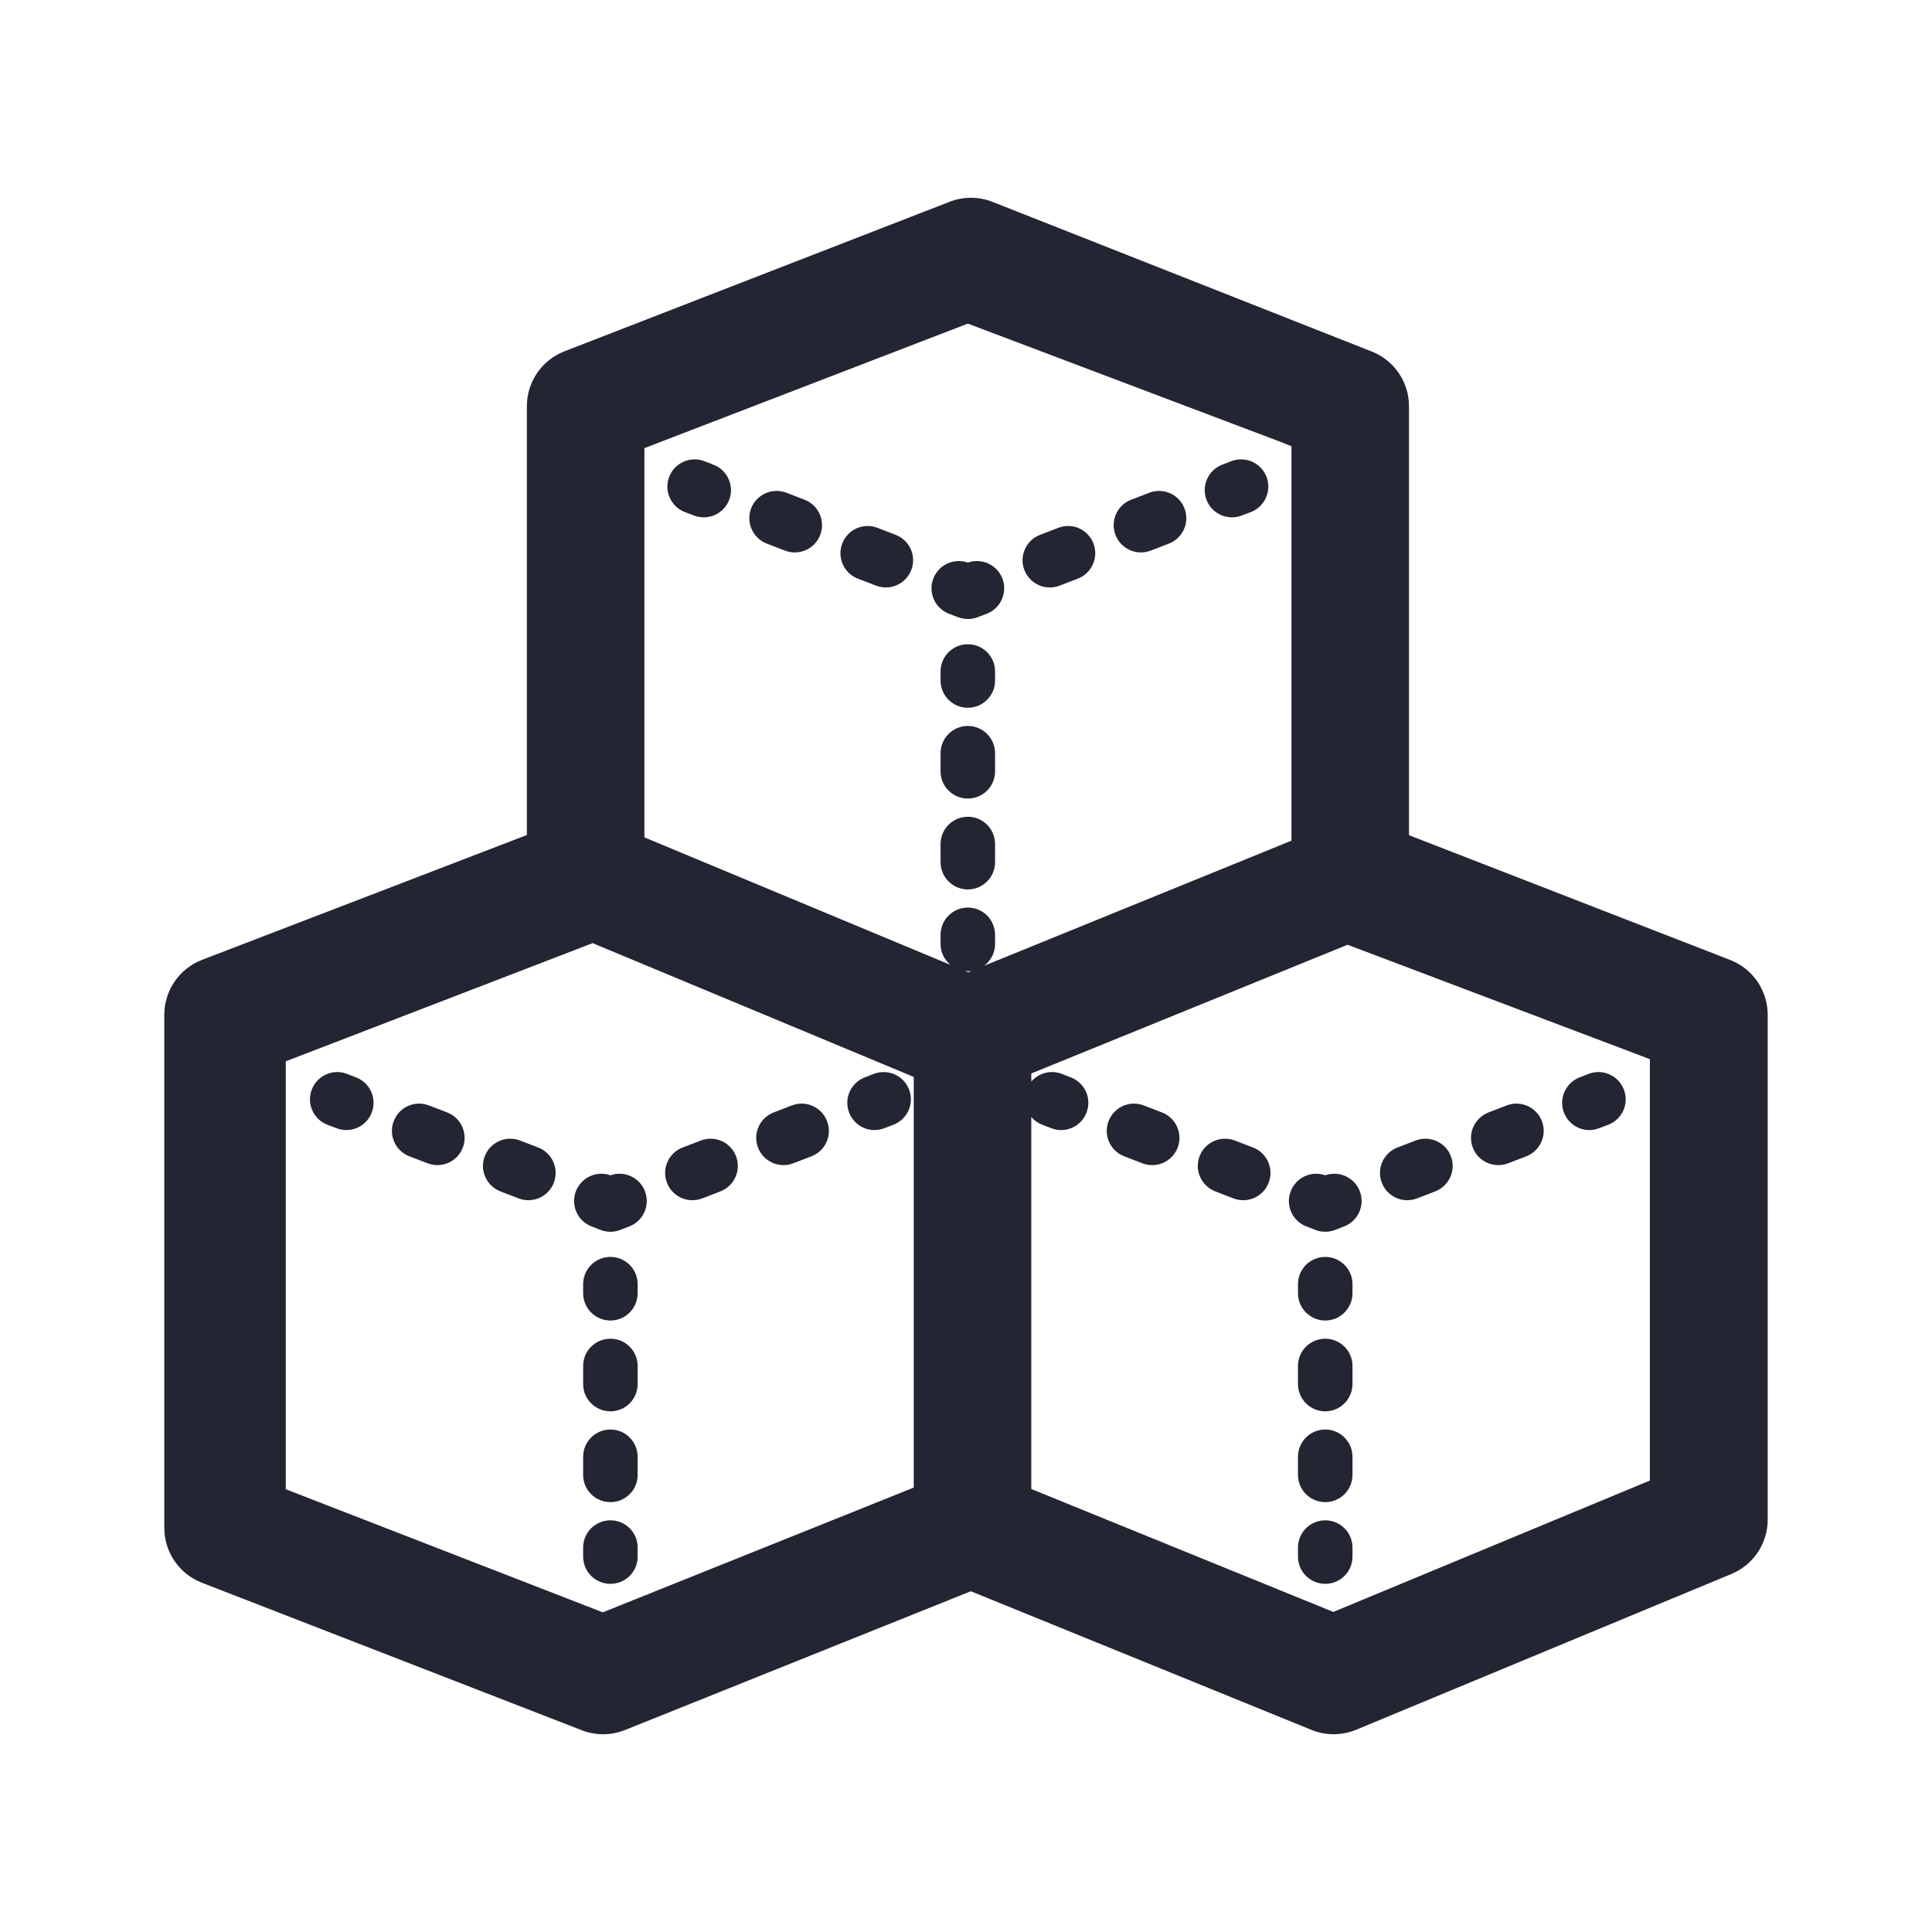 <svg width="24" height="24" viewBox="0 0 24 24" fill="none" xmlns="http://www.w3.org/2000/svg">
<path d="M8.75 5.729C8.576 5.662 8.38 5.749 8.313 5.923C8.246 6.098 8.333 6.293 8.507 6.361L8.62 6.404C8.795 6.471 8.991 6.384 9.058 6.21C9.125 6.036 9.038 5.84 8.863 5.773L8.75 5.729Z" fill="#232533"/>
<path d="M15.539 6.361C15.713 6.293 15.8 6.098 15.733 5.923C15.666 5.749 15.47 5.662 15.295 5.729L15.182 5.773C15.008 5.84 14.921 6.036 14.988 6.21C15.055 6.384 15.251 6.471 15.425 6.404L15.539 6.361Z" fill="#232533"/>
<path d="M9.331 6.315C9.398 6.141 9.594 6.054 9.769 6.121L9.995 6.208C10.169 6.275 10.256 6.471 10.189 6.645C10.122 6.82 9.926 6.907 9.752 6.84L9.525 6.753C9.351 6.685 9.264 6.49 9.331 6.315Z" fill="#232533"/>
<path d="M14.52 6.753C14.695 6.685 14.782 6.49 14.714 6.315C14.647 6.141 14.452 6.054 14.277 6.121L14.051 6.208C13.877 6.275 13.79 6.471 13.857 6.645C13.924 6.82 14.12 6.907 14.294 6.84L14.52 6.753Z" fill="#232533"/>
<path d="M10.463 6.751C10.53 6.576 10.726 6.489 10.9 6.557L11.126 6.644C11.301 6.711 11.388 6.907 11.32 7.081C11.253 7.255 11.057 7.342 10.883 7.275L10.657 7.188C10.482 7.121 10.396 6.925 10.463 6.751Z" fill="#232533"/>
<path d="M13.389 7.188C13.563 7.121 13.65 6.925 13.583 6.751C13.516 6.576 13.32 6.489 13.146 6.557L12.92 6.644C12.745 6.711 12.658 6.907 12.725 7.081C12.793 7.255 12.988 7.342 13.163 7.275L13.389 7.188Z" fill="#232533"/>
<path d="M12.023 6.989C11.851 6.928 11.66 7.015 11.594 7.186C11.527 7.361 11.614 7.557 11.788 7.624L11.901 7.667C11.98 7.697 12.066 7.697 12.145 7.667L12.258 7.624C12.432 7.557 12.519 7.361 12.452 7.186C12.386 7.015 12.195 6.928 12.023 6.989Z" fill="#232533"/>
<path d="M12.361 8.341C12.361 8.154 12.21 8.003 12.023 8.003C11.836 8.003 11.684 8.154 11.684 8.341V8.454C11.684 8.641 11.836 8.792 12.023 8.792C12.21 8.792 12.361 8.641 12.361 8.454V8.341Z" fill="#232533"/>
<path d="M12.023 9.018C12.21 9.018 12.361 9.17 12.361 9.356V9.582C12.361 9.769 12.21 9.92 12.023 9.92C11.836 9.92 11.684 9.769 11.684 9.582V9.356C11.684 9.17 11.836 9.018 12.023 9.018Z" fill="#232533"/>
<path d="M12.361 10.485C12.361 10.298 12.21 10.146 12.023 10.146C11.836 10.146 11.684 10.298 11.684 10.485V10.71C11.684 10.897 11.836 11.049 12.023 11.049C12.21 11.049 12.361 10.897 12.361 10.71V10.485Z" fill="#232533"/>
<path d="M4.31 13.34C4.136 13.273 3.94 13.36 3.873 13.535C3.806 13.709 3.893 13.905 4.067 13.972L4.18 14.015C4.355 14.083 4.55 13.996 4.618 13.821C4.685 13.647 4.598 13.451 4.423 13.384L4.31 13.34Z" fill="#232533"/>
<path d="M11.098 13.972C11.273 13.905 11.36 13.709 11.293 13.535C11.226 13.36 11.03 13.273 10.855 13.34L10.742 13.384C10.568 13.451 10.481 13.647 10.548 13.821C10.615 13.996 10.811 14.083 10.985 14.015L11.098 13.972Z" fill="#232533"/>
<path d="M4.891 13.927C4.958 13.752 5.154 13.665 5.328 13.732L5.555 13.819C5.729 13.887 5.816 14.082 5.749 14.257C5.682 14.431 5.486 14.518 5.312 14.451L5.085 14.364C4.911 14.297 4.824 14.101 4.891 13.927Z" fill="#232533"/>
<path d="M10.08 14.364C10.255 14.297 10.341 14.101 10.274 13.927C10.207 13.752 10.011 13.665 9.837 13.732L9.611 13.819C9.436 13.887 9.349 14.082 9.417 14.257C9.484 14.431 9.68 14.518 9.854 14.451L10.08 14.364Z" fill="#232533"/>
<path d="M6.022 14.362C6.09 14.188 6.285 14.101 6.46 14.168L6.686 14.255C6.86 14.322 6.947 14.518 6.88 14.692C6.813 14.867 6.617 14.954 6.443 14.887L6.217 14.8C6.042 14.732 5.955 14.537 6.022 14.362Z" fill="#232533"/>
<path d="M8.949 14.8C9.123 14.732 9.21 14.537 9.143 14.362C9.076 14.188 8.88 14.101 8.706 14.168L8.479 14.255C8.305 14.322 8.218 14.518 8.285 14.692C8.352 14.867 8.548 14.954 8.723 14.887L8.949 14.8Z" fill="#232533"/>
<path d="M7.583 14.6C7.411 14.539 7.22 14.626 7.154 14.798C7.087 14.972 7.174 15.168 7.348 15.235L7.461 15.279C7.539 15.309 7.626 15.309 7.704 15.279L7.817 15.235C7.992 15.168 8.079 14.972 8.012 14.798C7.946 14.626 7.755 14.539 7.583 14.6Z" fill="#232533"/>
<path d="M7.921 15.952C7.921 15.765 7.77 15.614 7.583 15.614C7.396 15.614 7.244 15.765 7.244 15.952V16.065C7.244 16.252 7.396 16.404 7.583 16.404C7.77 16.404 7.921 16.252 7.921 16.065V15.952Z" fill="#232533"/>
<path d="M7.583 16.63C7.77 16.63 7.921 16.781 7.921 16.968V17.194C7.921 17.38 7.77 17.532 7.583 17.532C7.396 17.532 7.244 17.38 7.244 17.194V16.968C7.244 16.781 7.396 16.63 7.583 16.63Z" fill="#232533"/>
<path d="M7.921 18.096C7.921 17.909 7.77 17.758 7.583 17.758C7.396 17.758 7.244 17.909 7.244 18.096V18.322C7.244 18.509 7.396 18.66 7.583 18.66C7.77 18.66 7.921 18.509 7.921 18.322V18.096Z" fill="#232533"/>
<path d="M7.583 18.886C7.77 18.886 7.921 19.037 7.921 19.224V19.337C7.921 19.524 7.77 19.675 7.583 19.675C7.396 19.675 7.244 19.524 7.244 19.337V19.224C7.244 19.037 7.396 18.886 7.583 18.886Z" fill="#232533"/>
<path d="M20.172 13.535C20.24 13.709 20.153 13.905 19.978 13.972L19.865 14.015C19.691 14.083 19.495 13.996 19.428 13.821C19.361 13.647 19.448 13.451 19.622 13.384L19.735 13.34C19.91 13.273 20.105 13.36 20.172 13.535Z" fill="#232533"/>
<path d="M14.208 13.732C14.034 13.665 13.838 13.752 13.771 13.927C13.704 14.101 13.791 14.297 13.965 14.364L14.191 14.451C14.366 14.518 14.562 14.431 14.629 14.257C14.696 14.082 14.609 13.887 14.434 13.819L14.208 13.732Z" fill="#232533"/>
<path d="M19.154 13.927C19.221 14.101 19.134 14.297 18.96 14.364L18.734 14.451C18.559 14.518 18.363 14.431 18.296 14.257C18.229 14.082 18.316 13.887 18.491 13.819L18.717 13.732C18.891 13.665 19.087 13.752 19.154 13.927Z" fill="#232533"/>
<path d="M15.34 14.168C15.165 14.101 14.969 14.188 14.902 14.362C14.835 14.537 14.922 14.732 15.097 14.8L15.323 14.887C15.497 14.954 15.693 14.867 15.76 14.692C15.827 14.518 15.74 14.322 15.566 14.255L15.34 14.168Z" fill="#232533"/>
<path d="M18.023 14.362C18.09 14.537 18.003 14.732 17.829 14.8L17.602 14.887C17.428 14.954 17.232 14.867 17.165 14.692C17.098 14.518 17.185 14.322 17.359 14.255L17.585 14.168C17.76 14.101 17.956 14.188 18.023 14.362Z" fill="#232533"/>
<path d="M16.034 14.798C16.1 14.626 16.29 14.539 16.463 14.6C16.635 14.539 16.825 14.626 16.892 14.798C16.959 14.972 16.872 15.168 16.697 15.235L16.584 15.279C16.506 15.309 16.419 15.309 16.341 15.279L16.228 15.235C16.053 15.168 15.966 14.972 16.034 14.798Z" fill="#232533"/>
<path d="M16.463 15.614C16.649 15.614 16.801 15.765 16.801 15.952V16.065C16.801 16.252 16.649 16.404 16.463 16.404C16.276 16.404 16.124 16.252 16.124 16.065V15.952C16.124 15.765 16.276 15.614 16.463 15.614Z" fill="#232533"/>
<path d="M16.801 16.968C16.801 16.781 16.649 16.63 16.463 16.63C16.276 16.63 16.124 16.781 16.124 16.968V17.194C16.124 17.38 16.276 17.532 16.463 17.532C16.649 17.532 16.801 17.38 16.801 17.194V16.968Z" fill="#232533"/>
<path d="M16.463 17.758C16.649 17.758 16.801 17.909 16.801 18.096V18.322C16.801 18.509 16.649 18.66 16.463 18.66C16.276 18.66 16.124 18.509 16.124 18.322V18.096C16.124 17.909 16.276 17.758 16.463 17.758Z" fill="#232533"/>
<path d="M16.801 19.224C16.801 19.037 16.649 18.886 16.463 18.886C16.276 18.886 16.124 19.037 16.124 19.224V19.337C16.124 19.524 16.276 19.675 16.463 19.675C16.649 19.675 16.801 19.524 16.801 19.337V19.224Z" fill="#232533"/>
<path fill-rule="evenodd" clip-rule="evenodd" d="M12.33 2.508C12.159 2.44 11.969 2.44 11.798 2.506L7.01 4.365C6.73 4.474 6.545 4.745 6.545 5.046V10.373L2.509 11.924C2.227 12.033 2.041 12.304 2.041 12.606V18.98C2.041 19.281 2.226 19.552 2.507 19.661L7.228 21.494C7.4 21.561 7.592 21.56 7.764 21.491L12.06 19.767L16.291 21.489C16.469 21.562 16.668 21.561 16.846 21.488L21.509 19.552C21.781 19.439 21.959 19.173 21.959 18.878L21.959 12.606C21.959 12.305 21.774 12.034 21.493 11.925L17.503 10.375V5.046C17.503 4.746 17.32 4.477 17.041 4.367L12.33 2.508ZM15.923 5.495L12.023 4.02L8.005 5.567V10.402L11.807 11.986C11.732 11.924 11.684 11.831 11.684 11.726V11.613C11.684 11.426 11.836 11.274 12.023 11.274C12.21 11.274 12.361 11.426 12.361 11.613V11.726C12.361 11.837 12.308 11.935 12.225 11.997L16.043 10.443V5.543L15.923 5.495ZM3.55 13.184L7.362 11.716L11.351 13.378V18.479L7.488 20.029L3.55 18.5L3.55 13.184ZM12.811 18.497L16.563 20.024L20.495 18.392L20.495 13.157L16.74 11.736L12.811 13.335V13.436C12.902 13.33 13.053 13.287 13.19 13.34L13.303 13.384C13.477 13.451 13.565 13.647 13.497 13.821C13.43 13.996 13.234 14.083 13.06 14.015L12.947 13.972C12.893 13.951 12.847 13.918 12.811 13.876V18.497ZM12.027 12.078L11.99 12.062C12.001 12.064 12.012 12.064 12.023 12.064C12.038 12.064 12.053 12.063 12.067 12.061L12.027 12.078Z" fill="#232533"/>
</svg>

